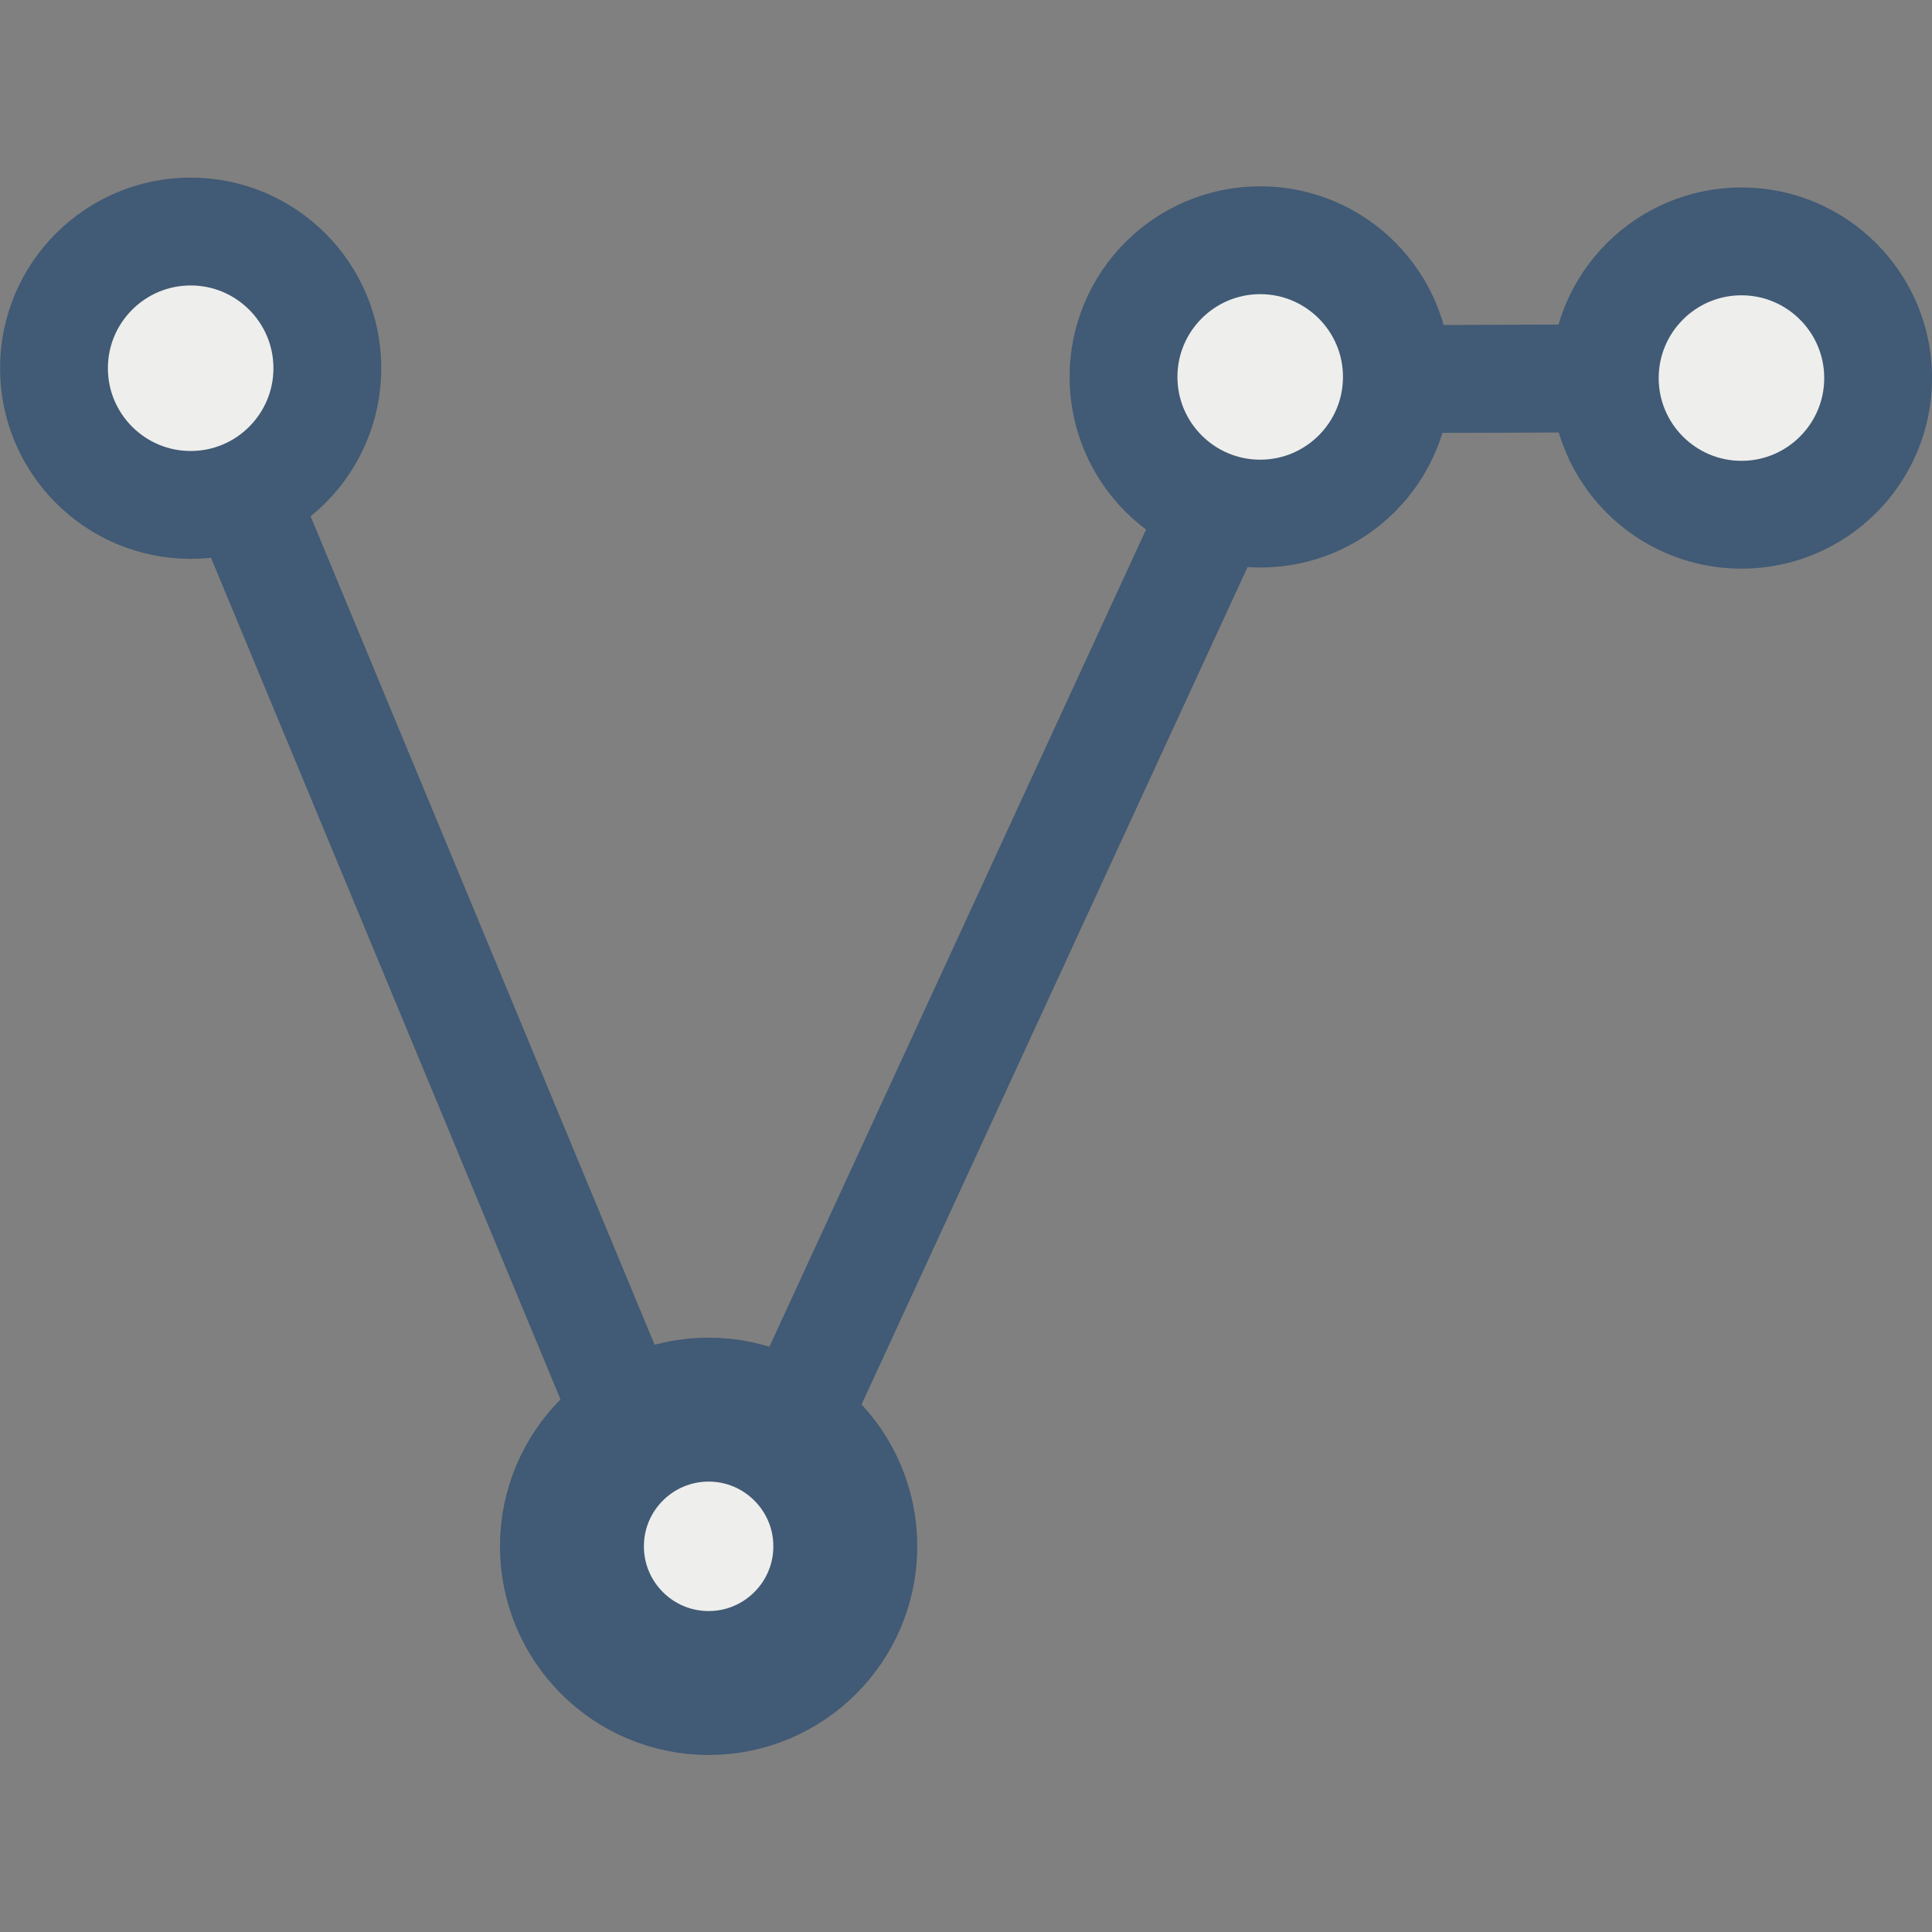 <svg xmlns="http://www.w3.org/2000/svg" xmlns:svg="http://www.w3.org/2000/svg" id="svg5692" width="32" height="32" version="1.1"><rect width="100%" height="100%" fill="#808080" stroke="none"/><title id="title2829">GIS icon theme 0.2</title><g id="layer2" style="display:inline"><g id="g3071" transform="translate(-1.5e-7,2.938)"><path id="path2960" d="M 3.157,3.157 11.708,23.749 21.111,3.349 28.843,3.32" style="color:#000;fill:none;stroke:#415a75;stroke-width:1.787;stroke-linecap:round;stroke-linejoin:round;stroke-miterlimit:4;stroke-opacity:1;stroke-dasharray:none;stroke-dashoffset:0;marker:none;visibility:visible;display:inline;overflow:visible;enable-background:accumulate"/><path id="path2958" d="m 4.5,12.5 c 0,0.552 -0.448,1 -1,1 -0.552,0 -1,-0.448 -1,-1 0,-0.552 0.448,-1 1,-1 0.552,0 1,0.448 1,1 z" transform="matrix(2.264,0,0,2.264,-4.766,-25.139)" style="color:#000;fill:#eeeeec;fill-opacity:1;fill-rule:evenodd;stroke:#415a75;stroke-width:.789;stroke-linecap:round;stroke-linejoin:round;stroke-miterlimit:4;stroke-opacity:1;stroke-dasharray:none;stroke-dashoffset:0;marker:none;visibility:visible;display:inline;overflow:visible;enable-background:accumulate"/><path id="path2958-0" d="m 4.5,12.5 c 0,0.552 -0.448,1 -1,1 -0.552,0 -1,-0.448 -1,-1 0,-0.552 0.448,-1 1,-1 0.552,0 1,0.448 1,1 z" transform="matrix(2.264,0,0,2.264,3.813,-5.626)" style="color:#000;fill:#eeeeec;fill-opacity:1;fill-rule:evenodd;stroke:#415a75;stroke-width:1.053;stroke-linecap:round;stroke-linejoin:round;stroke-miterlimit:4;stroke-opacity:1;stroke-dasharray:none;stroke-dashoffset:0;marker:none;visibility:visible;display:inline;overflow:visible;enable-background:accumulate"/><path id="path2958-9" d="m 4.5,12.5 c 0,0.552 -0.448,1 -1,1 -0.552,0 -1,-0.448 -1,-1 0,-0.552 0.448,-1 1,-1 0.552,0 1,0.448 1,1 z" transform="matrix(2.264,0,0,2.264,12.949,-24.995)" style="color:#000;fill:#eeeeec;fill-opacity:1;fill-rule:evenodd;stroke:#415a75;stroke-width:.789;stroke-linecap:round;stroke-linejoin:round;stroke-miterlimit:4;stroke-opacity:1;stroke-dasharray:none;stroke-dashoffset:0;marker:none;visibility:visible;display:inline;overflow:visible;enable-background:accumulate"/><path id="path2958-6" d="m 4.5,12.5 c 0,0.552 -0.448,1 -1,1 -0.552,0 -1,-0.448 -1,-1 0,-0.552 0.448,-1 1,-1 0.552,0 1,0.448 1,1 z" transform="matrix(2.264,0,0,2.264,20.92,-24.976)" style="color:#000;fill:#eeeeec;fill-opacity:1;fill-rule:evenodd;stroke:#415a75;stroke-width:.789;stroke-linecap:round;stroke-linejoin:round;stroke-miterlimit:4;stroke-opacity:1;stroke-dasharray:none;stroke-dashoffset:0;marker:none;visibility:visible;display:inline;overflow:visible;enable-background:accumulate"/></g></g></svg>